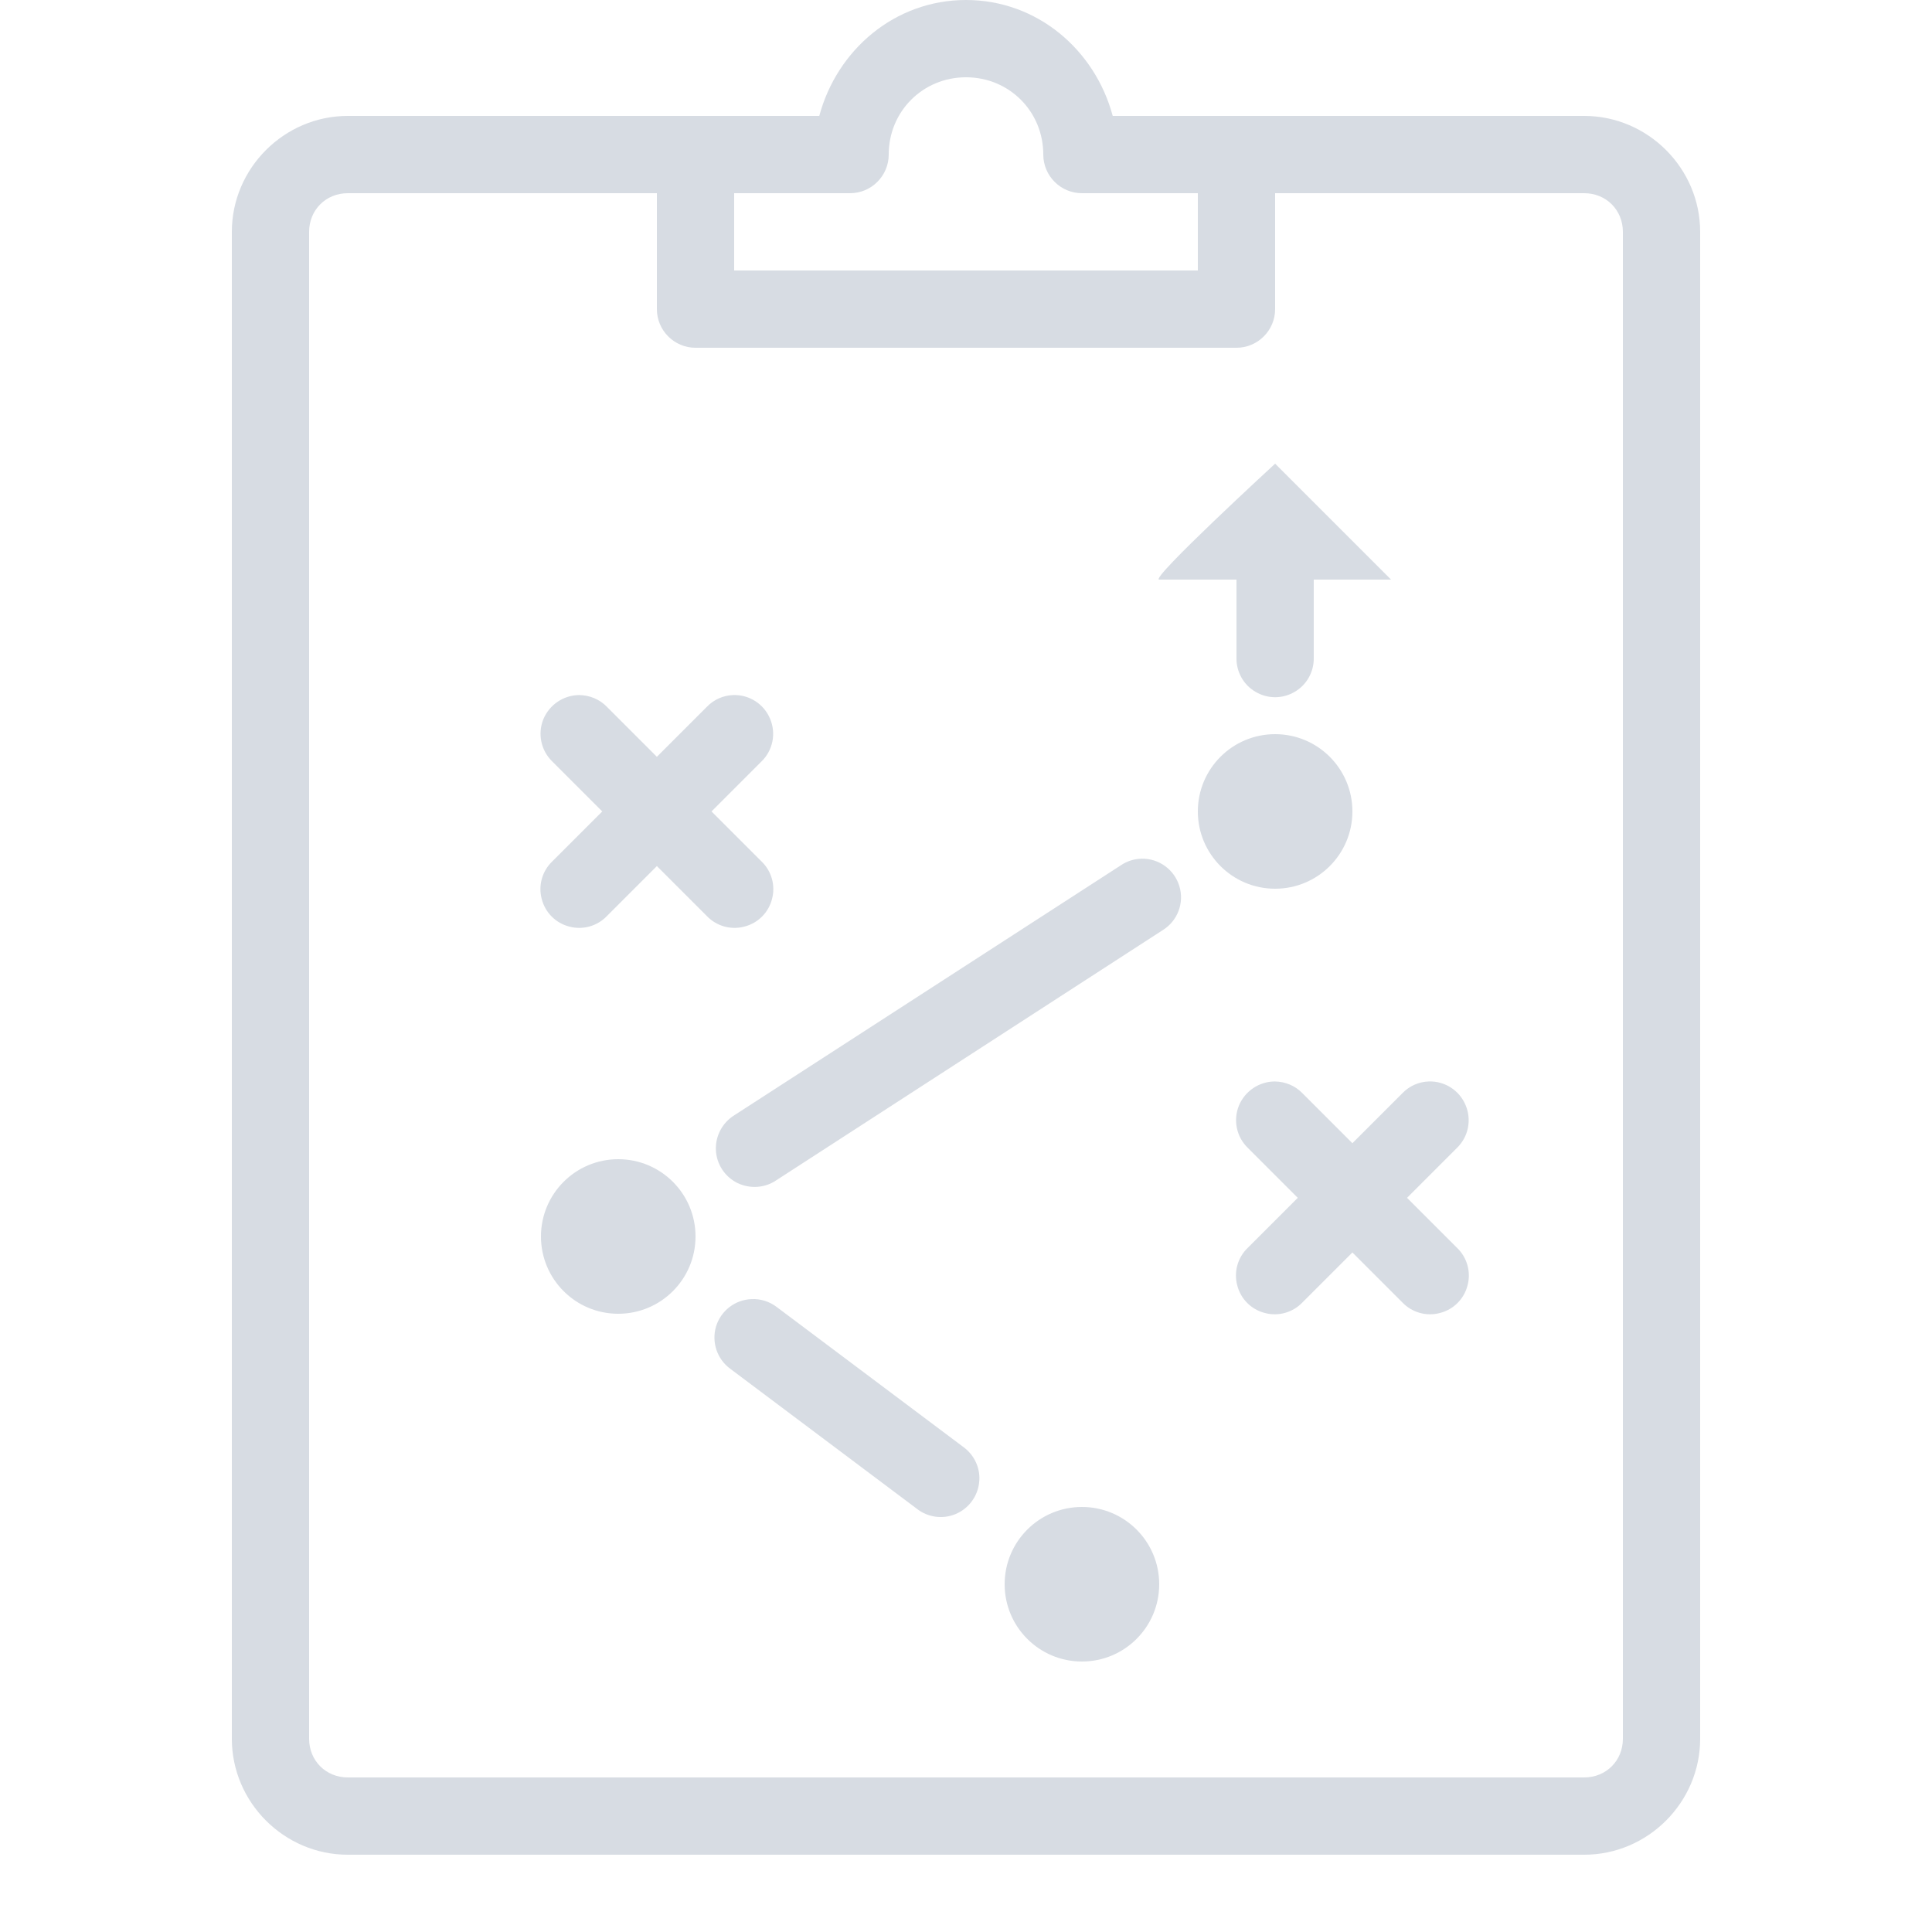 <?xml version="1.0" encoding="UTF-8" standalone="no"?><!DOCTYPE svg PUBLIC "-//W3C//DTD SVG 1.1//EN" "http://www.w3.org/Graphics/SVG/1.1/DTD/svg11.dtd"><svg width="100%" height="100%" viewBox="0 0 50 50" version="1.1" xmlns="http://www.w3.org/2000/svg" xmlns:xlink="http://www.w3.org/1999/xlink" xml:space="preserve" xmlns:serif="http://www.serif.com/" style="fill-rule:evenodd;clip-rule:evenodd;stroke-linejoin:round;stroke-miterlimit:2;"><g><g><path d="M25,0c-1.844,0 -3.34,1.293 -3.797,3l-12.203,0c-1.645,0 -3,1.355 -3,3l0,39c0,1.645 1.355,3 3,3l32,0c1.645,0 3,-1.355 3,-3l0,-39c0,-1.645 -1.355,-3 -3,-3l-12.203,0c-0.457,-1.707 -1.953,-3 -3.797,-3l0,0Zm0,2c1.117,0 2,0.883 2,2c0,0.551 0.449,1 1,1l3,0l0,2l-12,0l0,-2l3,0c0.551,0 1,-0.449 1,-1c0,-1.117 0.883,-2 2,-2Zm-16,3l8,0l0,3c0,0.551 0.449,1 1,1l14,0c0.551,0 1,-0.449 1,-1l0,-3l8,0c0.566,0 1,0.434 1,1l0,39c0,0.566 -0.434,1 -1,1l-32,0c-0.566,0 -1,-0.434 -1,-1l0,-39c0,-0.566 0.434,-1 1,-1Zm24,7c0,0 -3.262,3 -3,3l2,0l0,2.031c-0.004,0.36 0.184,0.696 0.496,0.875c0.313,0.184 0.695,0.184 1.008,0c0.312,-0.179 0.5,-0.515 0.496,-0.875l-0,-2.031l2,0l-3,-3Zm-18.012,5.988c-0.406,0.004 -0.769,0.25 -0.926,0.625c-0.152,0.379 -0.062,0.809 0.231,1.094l1.293,1.293l-1.293,1.293c-0.262,0.25 -0.367,0.625 -0.273,0.973c0.089,0.351 0.363,0.625 0.714,0.714c0.348,0.094 0.723,-0.011 0.973,-0.273l1.293,-1.293l1.293,1.293c0.25,0.262 0.625,0.367 0.973,0.273c0.351,-0.089 0.625,-0.363 0.714,-0.714c0.094,-0.348 -0.011,-0.723 -0.273,-0.973l-1.293,-1.293l1.293,-1.293c0.297,-0.289 0.383,-0.727 0.223,-1.105c-0.16,-0.383 -0.535,-0.625 -0.95,-0.614c-0.261,0.008 -0.507,0.117 -0.687,0.305l-1.293,1.293l-1.293,-1.293c-0.187,-0.195 -0.445,-0.301 -0.719,-0.305Zm18.012,1.012c-1.105,0 -2,0.895 -2,2c-0,1.105 0.895,2 2,2c1.105,0 2,-0.895 2,-2c-0,-1.105 -0.895,-2 -2,-2Zm-3.453,3.223c-0.192,0.004 -0.379,0.062 -0.535,0.168l-10.008,6.472c-0.309,0.192 -0.492,0.535 -0.477,0.899c0.016,0.363 0.227,0.687 0.551,0.851c0.328,0.16 0.715,0.137 1.016,-0.07l10,-6.473c0.383,-0.238 0.558,-0.703 0.429,-1.132c-0.128,-0.43 -0.527,-0.723 -0.976,-0.715l-0,-0Zm3.441,5.765c-0.406,0.004 -0.769,0.25 -0.925,0.625c-0.153,0.379 -0.063,0.809 0.23,1.094l1.293,1.293l-1.293,1.293c-0.262,0.25 -0.367,0.625 -0.273,0.973c0.089,0.351 0.363,0.625 0.714,0.714c0.348,0.094 0.723,-0.011 0.973,-0.273l1.293,-1.293l1.293,1.293c0.25,0.262 0.625,0.367 0.973,0.273c0.351,-0.089 0.625,-0.363 0.714,-0.714c0.094,-0.348 -0.011,-0.723 -0.273,-0.973l-1.293,-1.293l1.293,-1.293c0.297,-0.289 0.383,-0.727 0.223,-1.105c-0.16,-0.383 -0.535,-0.625 -0.95,-0.614c-0.261,0.008 -0.507,0.117 -0.687,0.305l-1.293,1.293l-1.293,-1.293c-0.187,-0.195 -0.445,-0.301 -0.719,-0.305Zm-16.988,2.012c-1.105,0 -2,0.895 -2,2c0,1.105 0.895,2 2,2c1.105,0 2,-0.895 2,-2c0,-1.105 -0.895,-2 -2,-2Zm3.449,3.621c-0.426,0.016 -0.793,0.301 -0.918,0.707c-0.121,0.41 0.028,0.848 0.371,1.098l4.821,3.617c0.285,0.227 0.672,0.281 1.007,0.141c0.336,-0.141 0.571,-0.454 0.61,-0.817c0.043,-0.359 -0.121,-0.715 -0.418,-0.926l-4.817,-3.613c-0.187,-0.144 -0.421,-0.219 -0.656,-0.207l0,0Zm8.551,5.379c-1.105,0 -2,0.895 -2,2c0,1.105 0.895,2 2,2c1.105,0 2,-0.895 2,-2c0,-1.105 -0.895,-2 -2,-2Z" style="fill:#d7dce3;fill-rule:nonzero;"/></g></g></svg>
